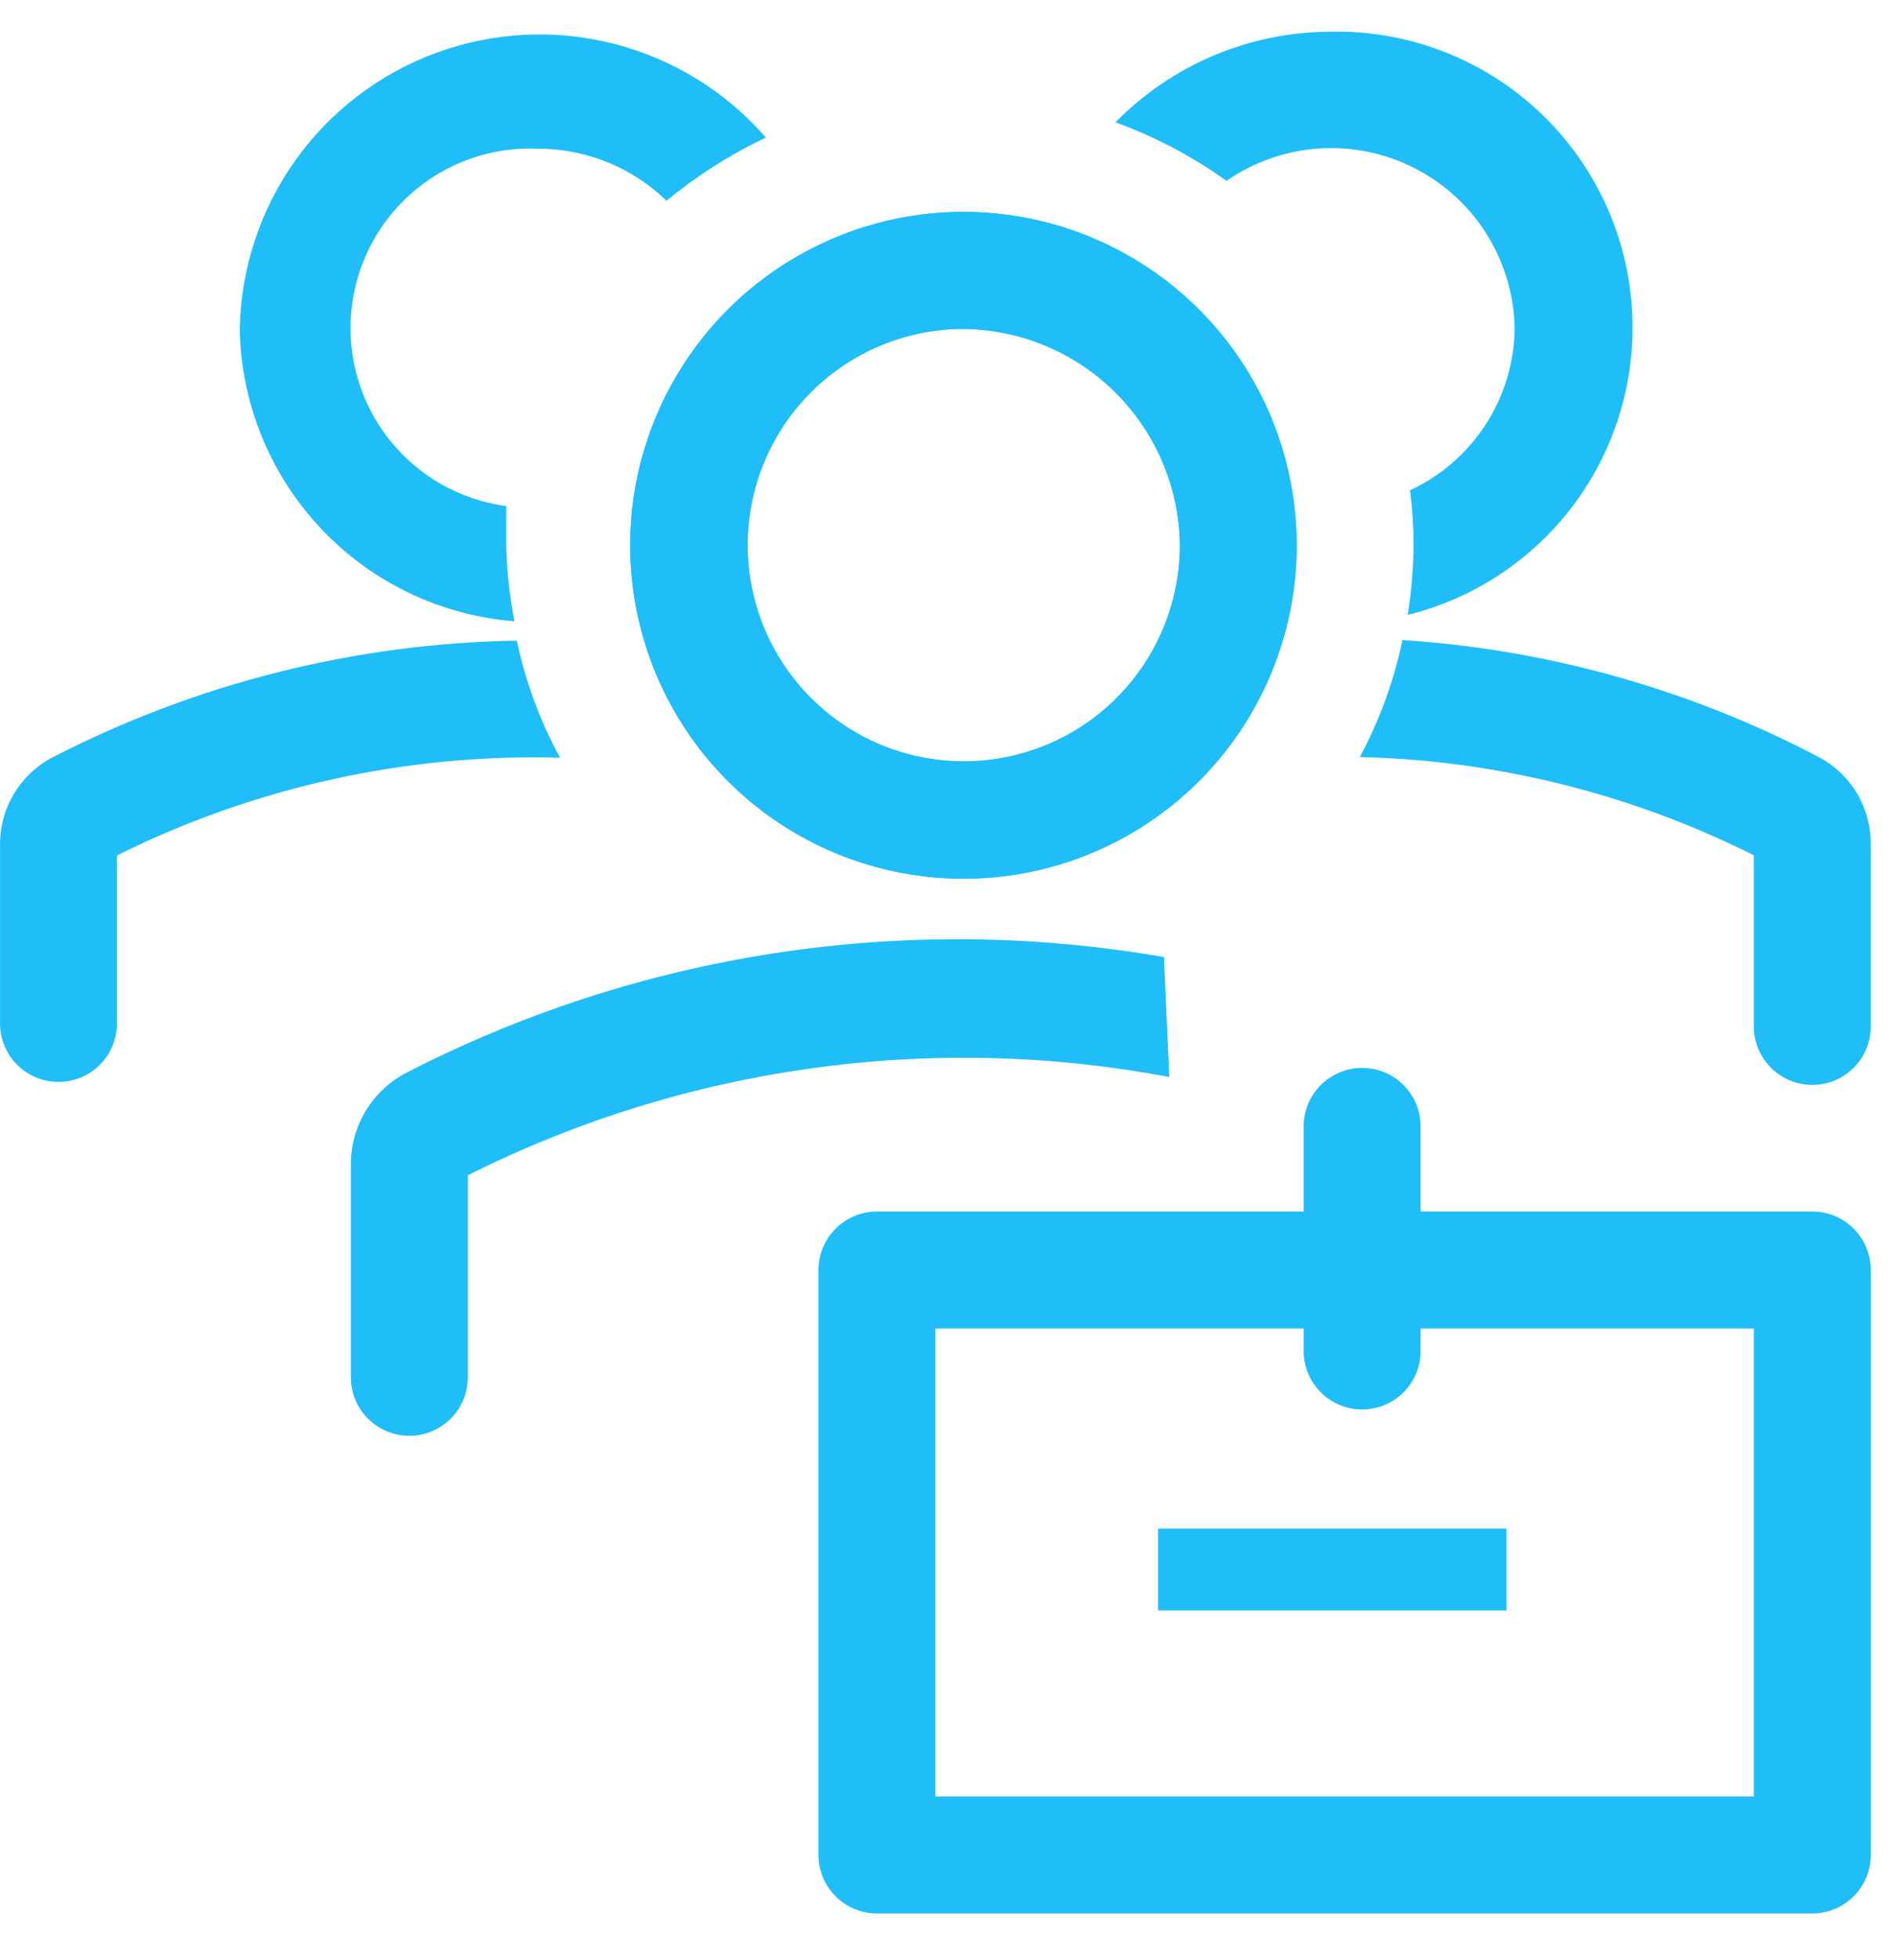 <svg width="30" height="31" viewBox="0 0 50 51" fill="none" xmlns="http://www.w3.org/2000/svg">
<path d="M25.315 22.827C23.581 22.809 21.891 22.278 20.458 21.301C19.025 20.325 17.913 18.946 17.262 17.339C16.611 15.731 16.45 13.967 16.799 12.269C17.149 10.57 17.993 9.013 19.226 7.793C20.458 6.573 22.024 5.745 23.726 5.414C25.428 5.082 27.191 5.261 28.791 5.929C30.392 6.597 31.759 7.723 32.72 9.166C33.682 10.61 34.195 12.305 34.195 14.039C34.195 15.201 33.965 16.351 33.517 17.423C33.07 18.496 32.415 19.468 31.589 20.286C30.763 21.103 29.783 21.748 28.706 22.185C27.63 22.621 26.477 22.839 25.315 22.827ZM25.315 8.335C24.192 8.355 23.1 8.706 22.176 9.344C21.252 9.982 20.537 10.879 20.121 11.922C19.705 12.965 19.606 14.108 19.837 15.207C20.068 16.306 20.619 17.312 21.42 18.099C22.221 18.887 23.236 19.42 24.339 19.632C25.442 19.844 26.583 19.725 27.619 19.291C28.655 18.857 29.539 18.126 30.161 17.191C30.783 16.256 31.115 15.158 31.115 14.035C31.098 12.511 30.478 11.056 29.391 9.988C28.304 8.92 26.839 8.326 25.315 8.335Z" fill="#1FBEF9"/>
<path d="M25.315 22.827C23.581 22.809 21.891 22.278 20.458 21.301C19.025 20.325 17.913 18.946 17.262 17.339C16.611 15.731 16.45 13.967 16.799 12.269C17.149 10.57 17.993 9.013 19.226 7.793C20.458 6.573 22.024 5.745 23.726 5.414C25.428 5.082 27.191 5.261 28.791 5.929C30.392 6.597 31.759 7.723 32.72 9.166C33.682 10.61 34.195 12.305 34.195 14.039C34.195 15.201 33.965 16.351 33.517 17.423C33.07 18.496 32.415 19.468 31.589 20.286C30.763 21.103 29.783 21.748 28.706 22.185C27.63 22.621 26.477 22.839 25.315 22.827ZM25.315 8.335C24.192 8.355 23.1 8.706 22.176 9.344C21.252 9.982 20.537 10.879 20.121 11.922C19.705 12.965 19.606 14.108 19.837 15.207C20.068 16.306 20.619 17.312 21.42 18.099C22.221 18.887 23.236 19.42 24.339 19.632C25.442 19.844 26.583 19.725 27.619 19.291C28.655 18.857 29.539 18.126 30.161 17.191C30.783 16.256 31.115 15.158 31.115 14.035C31.098 12.511 30.478 11.056 29.391 9.988C28.304 8.92 26.839 8.326 25.315 8.335Z" fill="#1FBEF9"/>
<path d="M30.695 24.893C23.857 23.702 16.818 24.785 10.653 27.974C10.216 28.217 9.854 28.576 9.607 29.011C9.361 29.446 9.238 29.941 9.253 30.441V35.929C9.248 36.135 9.284 36.339 9.359 36.531C9.434 36.723 9.547 36.897 9.691 37.045C9.834 37.192 10.006 37.309 10.196 37.389C10.385 37.469 10.589 37.51 10.795 37.51C11.001 37.51 11.204 37.469 11.394 37.389C11.584 37.309 11.755 37.192 11.899 37.045C12.043 36.897 12.155 36.723 12.23 36.531C12.306 36.339 12.341 36.135 12.336 35.929V30.644C18.052 27.776 24.552 26.866 30.836 28.054L30.695 24.893Z" fill="#1FBEF9"/>
<path d="M47.793 31.599H37.463V29.317C37.453 28.915 37.286 28.533 36.998 28.252C36.71 27.971 36.324 27.814 35.922 27.814C35.519 27.814 35.133 27.971 34.845 28.252C34.557 28.533 34.39 28.915 34.38 29.317V31.599H23.126C22.717 31.599 22.325 31.761 22.036 32.051C21.746 32.34 21.584 32.732 21.584 33.141V48.558C21.584 48.967 21.746 49.359 22.036 49.648C22.325 49.938 22.717 50.1 23.126 50.1H47.793C48.202 50.1 48.594 49.938 48.883 49.648C49.172 49.359 49.335 48.967 49.335 48.558V33.141C49.335 32.732 49.172 32.34 48.883 32.051C48.594 31.761 48.202 31.599 47.793 31.599ZM46.251 47.016H24.667V34.682H34.38V35.314C34.39 35.716 34.557 36.098 34.845 36.379C35.133 36.66 35.519 36.817 35.922 36.817C36.324 36.817 36.71 36.66 36.998 36.379C37.286 36.098 37.453 35.716 37.463 35.314V34.682H46.251V47.016Z" fill="#1FBEF9"/>
<path d="M30.541 39.955H39.729V42.113H30.541V39.955Z" fill="#1FBEF9"/>
<path d="M13.629 16.552C9.361 16.623 5.167 17.678 1.373 19.635C0.96 19.853 0.615 20.179 0.373 20.578C0.132 20.977 0.003 21.434 0.001 21.901V26.68C0.011 27.082 0.178 27.464 0.466 27.745C0.754 28.026 1.14 28.183 1.542 28.183C1.945 28.183 2.331 28.026 2.619 27.745C2.907 27.464 3.074 27.082 3.084 26.68V22.213C6.709 20.409 10.722 19.524 14.77 19.638C14.24 18.671 13.856 17.631 13.629 16.552Z" fill="#1FBEF9"/>
<path d="M47.962 19.62C44.56 17.835 40.82 16.785 36.985 16.537C36.76 17.613 36.381 18.651 35.86 19.62C39.473 19.706 43.021 20.591 46.251 22.21V26.681C46.246 26.887 46.282 27.091 46.357 27.283C46.432 27.474 46.545 27.649 46.689 27.797C46.832 27.944 47.004 28.061 47.194 28.141C47.383 28.221 47.587 28.262 47.793 28.262C47.999 28.262 48.202 28.221 48.392 28.141C48.582 28.061 48.753 27.944 48.897 27.797C49.041 27.649 49.153 27.474 49.228 27.283C49.304 27.091 49.34 26.887 49.334 26.681V21.902C49.335 21.433 49.208 20.972 48.966 20.57C48.724 20.168 48.377 19.839 47.962 19.62Z" fill="#1FBEF9"/>
<path d="M13.351 14.039V13.006C12.143 12.845 11.043 12.224 10.281 11.272C9.519 10.321 9.154 9.112 9.261 7.897C9.369 6.683 9.941 5.557 10.858 4.754C11.775 3.951 12.966 3.532 14.184 3.586C15.451 3.583 16.668 4.076 17.576 4.958C18.378 4.297 19.258 3.738 20.197 3.293C19.148 2.087 17.759 1.227 16.211 0.827C14.664 0.426 13.031 0.504 11.529 1.05C10.027 1.596 8.725 2.584 7.796 3.884C6.866 5.184 6.353 6.736 6.322 8.334C6.355 10.29 7.115 12.163 8.455 13.589C9.795 15.014 11.618 15.889 13.568 16.042C13.437 15.382 13.365 14.712 13.351 14.039Z" fill="#1FBEF9"/>
<path d="M35.104 0.503C34.045 0.503 32.996 0.714 32.02 1.124C31.043 1.534 30.158 2.135 29.416 2.891C30.458 3.269 31.443 3.788 32.344 4.434C33.064 3.934 33.906 3.64 34.78 3.581C35.654 3.522 36.527 3.702 37.307 4.101C38.087 4.499 38.745 5.102 39.209 5.845C39.673 6.588 39.927 7.443 39.944 8.319C39.934 9.219 39.67 10.097 39.181 10.853C38.693 11.609 38 12.21 37.184 12.589C37.246 13.064 37.277 13.543 37.277 14.023C37.273 14.643 37.221 15.261 37.123 15.873C38.986 15.413 40.613 14.283 41.695 12.698C42.776 11.114 43.236 9.186 42.986 7.284C42.736 5.382 41.794 3.639 40.34 2.388C38.886 1.136 37.021 0.465 35.103 0.502L35.104 0.503Z" fill="#1FBEF9"/>
</svg>
